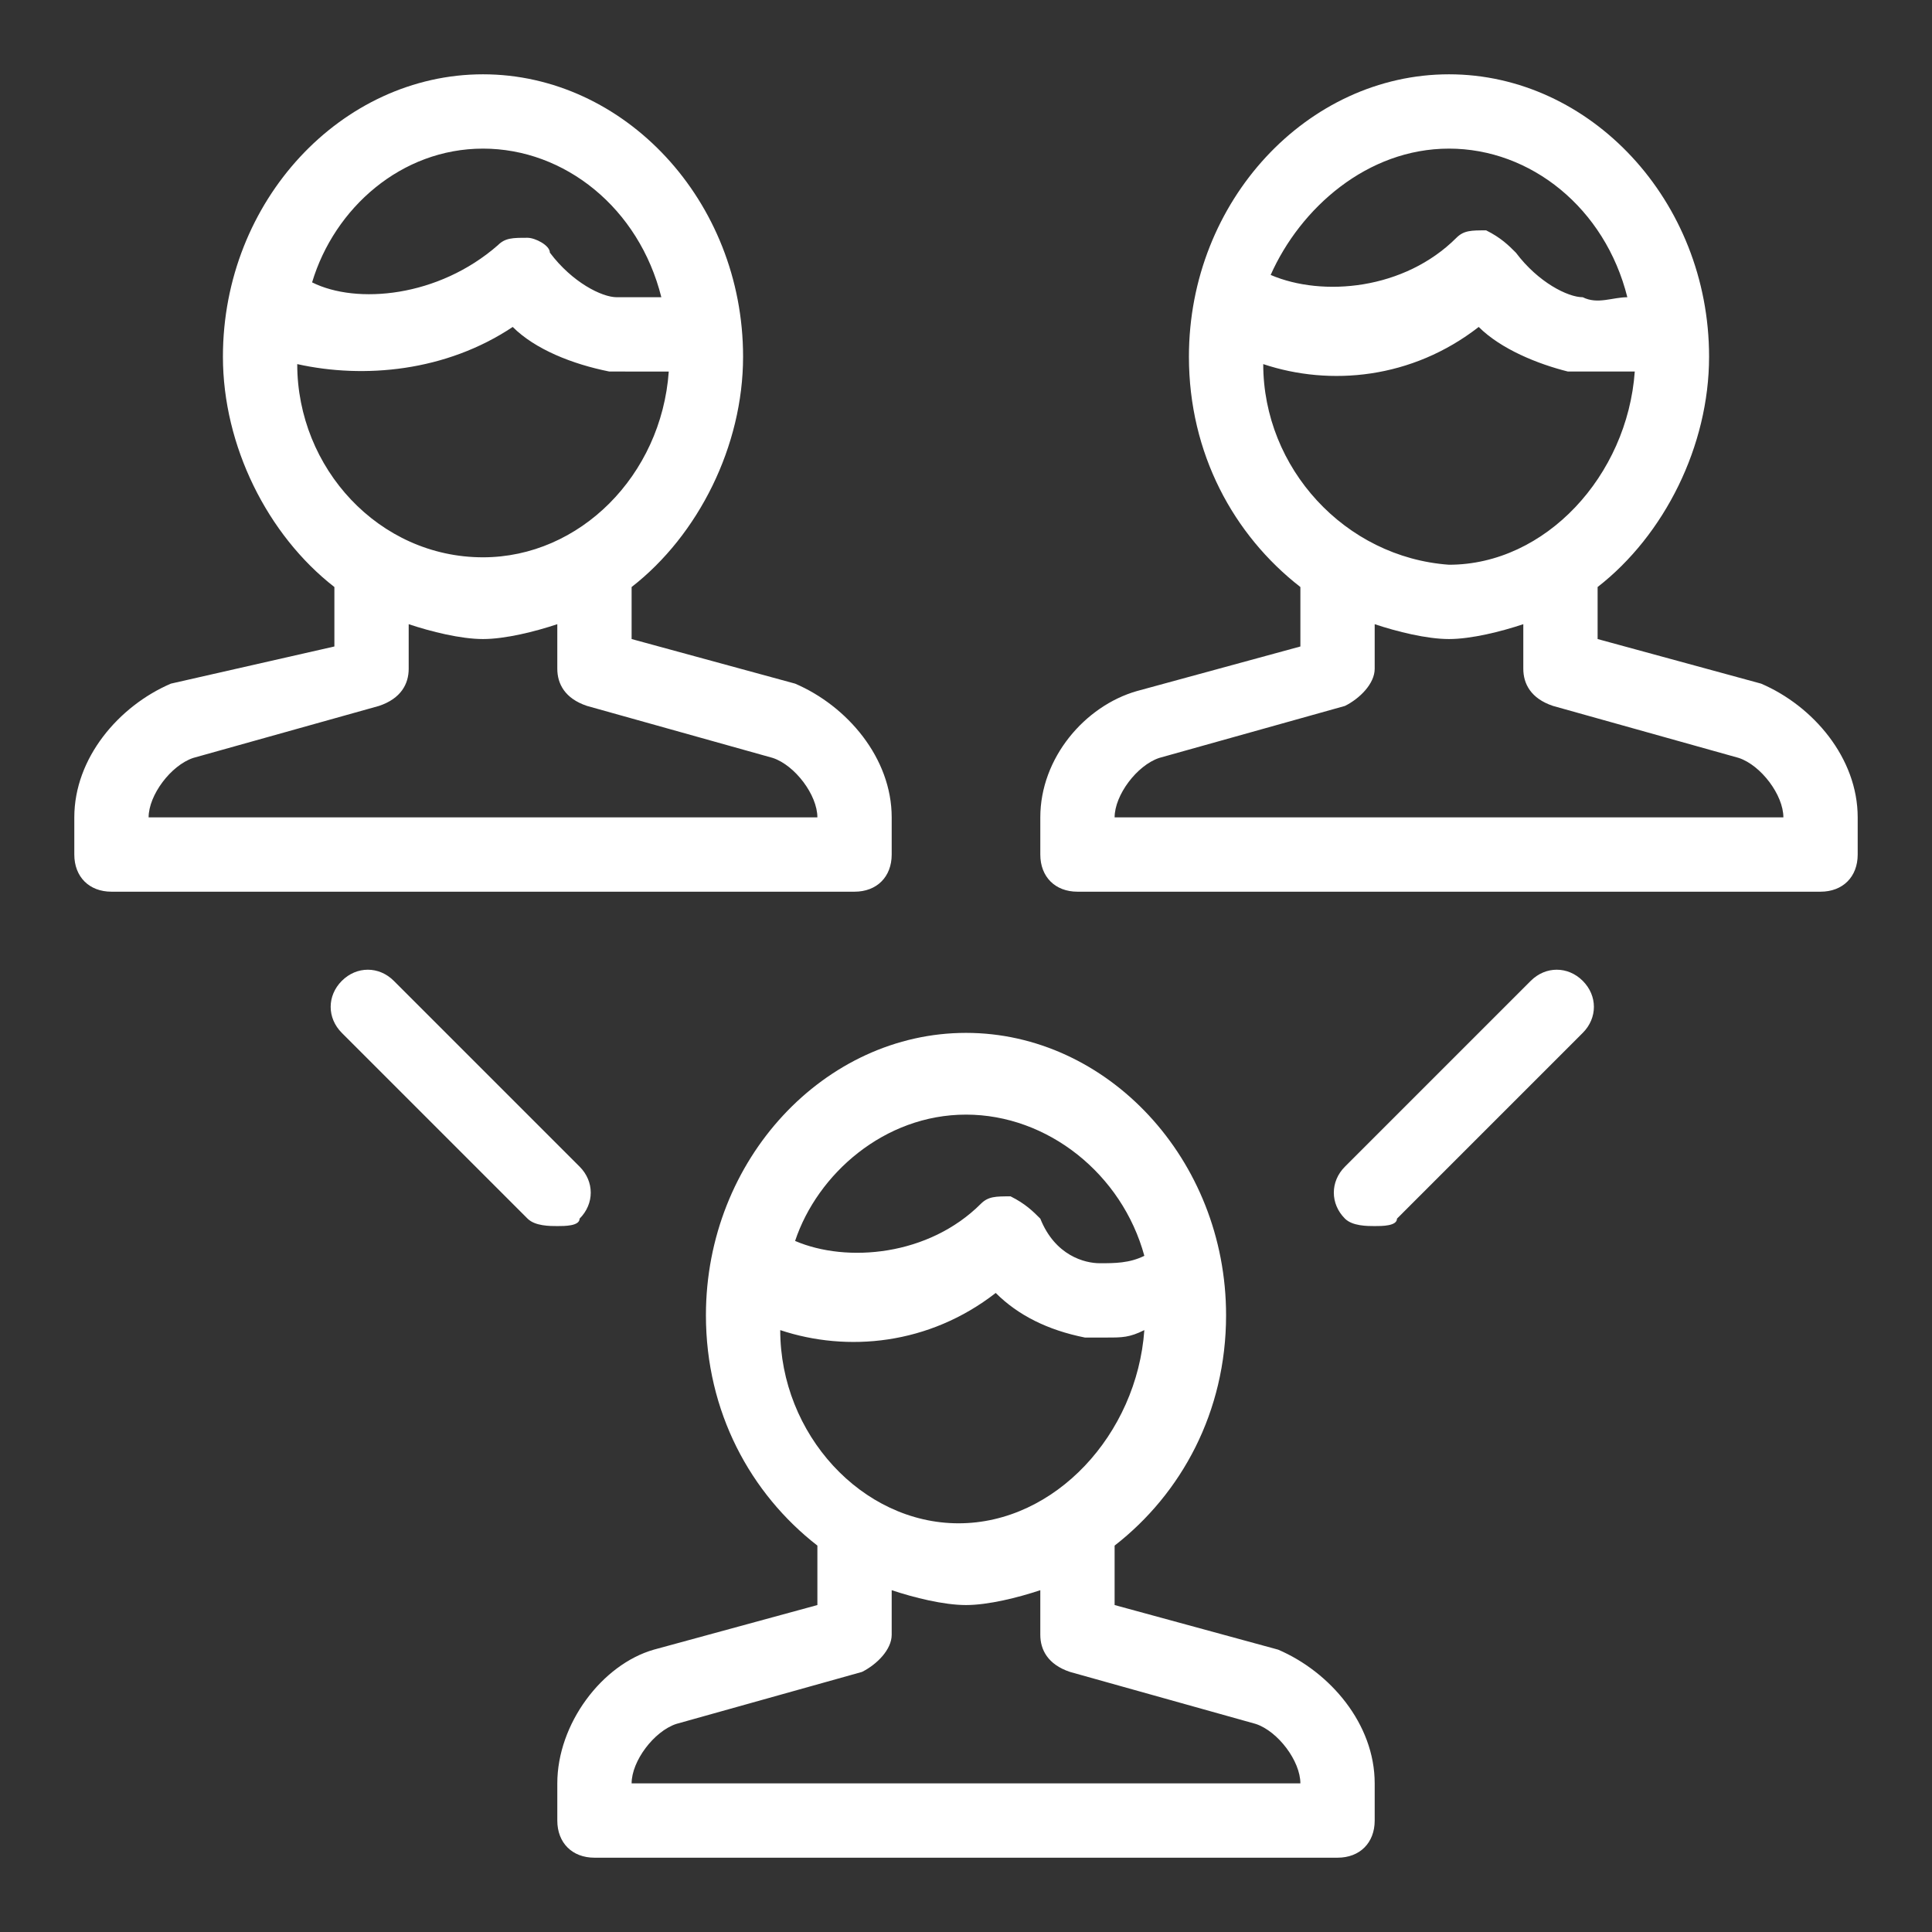 <svg xmlns="http://www.w3.org/2000/svg" width="24" height="24" viewBox="-1 -1 26 26" fill="#FFF">
  <rect x="-1" y="-1" width="26" height="26" fill="#333333" stroke="none"/>
  <path
    d="M9.7 8.2l-2.2-.6v-.7C8.4 6.2 9 5 9 3.8 9 1.7 7.4 0 5.5 0S2 1.7 2 3.8c0 1.2.6 2.4 1.5 3.1v.8l-2.2.5C.6 8.5 0 9.2 0 10v.5c0 .3.2.5.5.5h10c.3 0 .5-.2.5-.5V10c0-.8-.6-1.5-1.3-1.8zM5.5 1c1.1 0 2.1.8 2.4 2h-.6c-.2 0-.6-.2-.9-.6 0-.1-.2-.2-.3-.2-.2 0-.3 0-.4.1-.8.7-1.9.8-2.5.5.3-1 1.2-1.8 2.3-1.8zM3 3.9c.9.2 2 .1 2.9-.5.3.3.8.5 1.3.6H8c-.1 1.4-1.2 2.5-2.5 2.5C4.1 6.5 3 5.3 3 3.9zM6 10H1c0-.3.3-.7.6-.8l2.5-.7c.3-.1.4-.3.4-.5v-.6c.3.1.7.2 1 .2s.7-.1 1-.2V8c0 .2.1.4.4.5l2.5.7c.3.1.6.5.6.8H6zM22.7 8.2l-2.2-.6v-.7C21.4 6.2 22 5 22 3.8 22 1.7 20.4 0 18.5 0S15 1.7 15 3.8c0 1.3.6 2.4 1.5 3.1v.8l-2.2.6c-.7.2-1.3.9-1.3 1.7v.5c0 .3.2.5.5.5h10c.3 0 .5-.2.5-.5V10c0-.8-.6-1.5-1.3-1.8zM18.5 1c1.1 0 2.1.8 2.4 2-.2 0-.4.1-.6 0-.2 0-.6-.2-.9-.6-.1-.1-.2-.2-.4-.3-.2 0-.3 0-.4.1-.7.7-1.8.8-2.5.5.4-.9 1.3-1.7 2.4-1.7zM16 3.9c.9.3 2 .2 2.9-.5.3.3.8.5 1.2.6h.9c-.1 1.4-1.2 2.6-2.5 2.6-1.4-.1-2.5-1.3-2.5-2.7zm3 6.1h-5c0-.3.3-.7.6-.8l2.5-.7c.2-.1.4-.3.4-.5v-.6c.3.1.7.2 1 .2s.7-.1 1-.2V8c0 .2.1.4.4.5l2.5.7c.3.1.6.5.6.8h-4zM16.2 21.2l-2.2-.6v-.8c.9-.7 1.5-1.8 1.5-3.1 0-2.1-1.6-3.8-3.5-3.8s-3.5 1.7-3.5 3.8c0 1.3.6 2.4 1.5 3.1v.8l-2.2.6c-.7.2-1.3 1-1.3 1.8v.5c0 .3.2.5.5.5h10c.3 0 .5-.2.5-.5V23c0-.8-.6-1.5-1.3-1.8zM12 14c1.1 0 2.1.8 2.4 1.9-.2.1-.4.1-.6.1-.2 0-.6-.1-.8-.6-.1-.1-.2-.2-.4-.3-.2 0-.3 0-.4.1-.7.7-1.8.8-2.5.5.3-.9 1.2-1.7 2.3-1.7zm-2.5 2.9c.9.3 2 .2 2.9-.5.3.3.7.5 1.2.6h.3c.2 0 .3 0 .5-.1-.1 1.4-1.2 2.6-2.5 2.6s-2.4-1.2-2.4-2.6zm3 6.1h-5c0-.3.3-.7.6-.8l2.5-.7c.2-.1.4-.3.4-.5v-.6c.3.1.7.2 1 .2s.7-.1 1-.2v.6c0 .2.1.4.4.5l2.5.7c.3.1.6.5.6.8h-4zM6.5 15.5c-.1 0-.3 0-.4-.1l-2.5-2.5c-.2-.2-.2-.5 0-.7s.5-.2.7 0l2.5 2.5c.2.2.2.5 0 .7 0 .1-.2.1-.3.1zM17.5 15.5c-.1 0-.3 0-.4-.1-.2-.2-.2-.5 0-.7l2.5-2.5c.2-.2.5-.2.7 0s.2.5 0 .7l-2.5 2.5c0 .1-.2.1-.3.1z"
  />
</svg>
